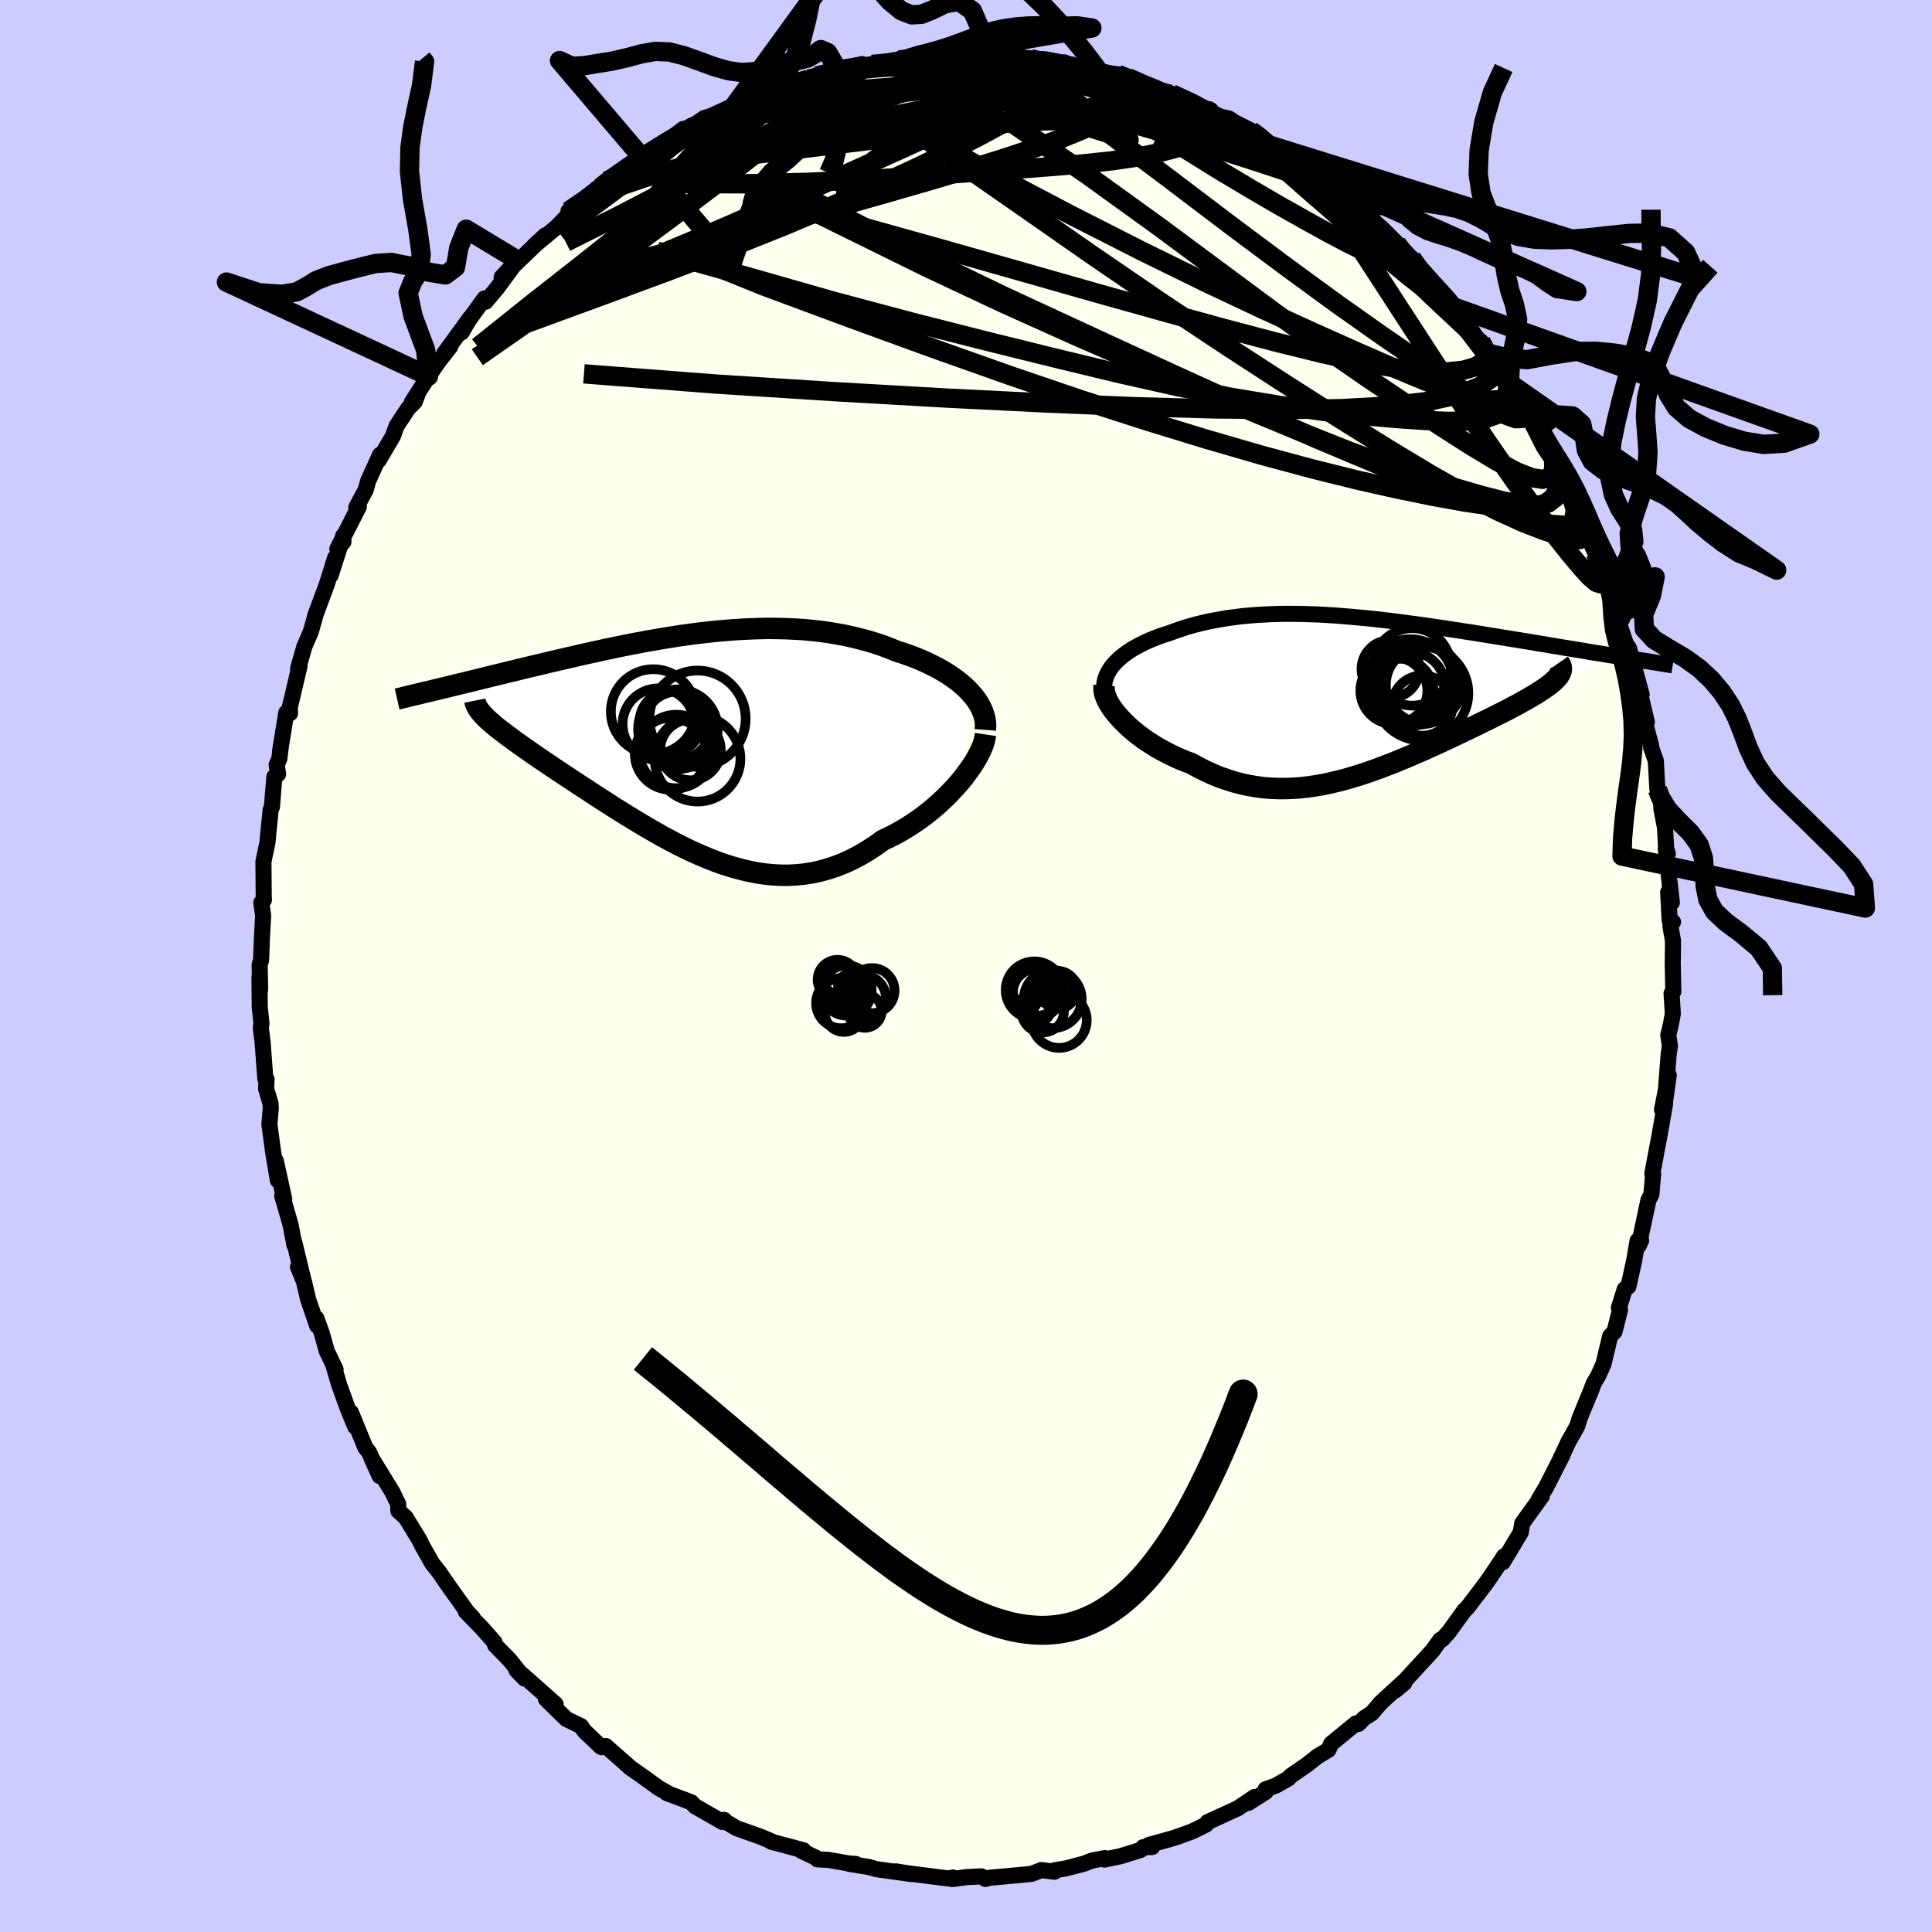 <svg xmlns="http://www.w3.org/2000/svg" width="500" height="500" viewBox="-100 -100 200 200"><defs><clipPath id="c"><path d="m29.31-5.02-.34-.36-.37-.35-.4-.34-.43-.33-.45-.32-.47-.31-.5-.3-.52-.29-.54-.27-.55-.27-.58-.26-.59-.24-.61-.23-.63-.22-.64-.2-.73-.3-.75-.28-.77-.26-.79-.24-.8-.21-.81-.2-.83-.18-.83-.15-.85-.14-.86-.12-.87-.09-.87-.08-.89-.05-.88-.04-.9-.02-.9-.01-.9.02-.9.03-.9.04-.91.06-.9.07-.91.08-.9.1-.9.1-.89.12-.89.12-.89.14-.88.14-.87.15-.87.15-.85.16-.85.16-.84.17-.83.17-.82.17-.81.18-.79.17-.79.18-.77.17-.76.18-.74.17-.73.17-.72.17-.71.17-.68.16-.68.16-.66.16-.64.16-.63.15-.62.15-.6.15-.58.14-.58.14-.56.14-.56.14-.53.13-.53.13-.51.12-.51.12-.48.12-.48.12-.46.11-.45.11-.44.1 5.43 2.78.21.2.23.21.25.21.26.23.28.23.31.24.32.24.33.26.36.26.37.28.39.28.41.29.42.3.44.3.45.32.48.33.49.33.52.35.53.36.54.36.57.38.58.38.6.4.61.4.63.41.64.42.66.43.67.43.68.44.7.44.71.44.72.44.73.44.74.44.75.43.76.43.76.41.78.41.78.39.79.38.8.35.8.34.81.32.82.29.81.26.83.23.82.2.83.17.83.13.84.09.83.05.83.01.84-.04.84-.08.83-.13.83-.18.83-.23.83-.27.83-.33.82-.38.81-.42.81-.48.8-.52.79-.57.66-.31.65-.33.64-.36.62-.37.61-.4.6-.41.58-.43.57-.45.55-.46.53-.48.51-.48.49-.5.47-.5.44-.5.42-.51"/></clipPath><clipPath id="b"><path d="m-26.06-2.71.24-.3.27-.29.29-.28.32-.28.34-.26.37-.26.39-.25.41-.23.43-.23.45-.22.46-.21.49-.2.5-.19.52-.18.53-.17.63-.23.64-.22.65-.21.67-.19.68-.17.7-.16.71-.14.72-.13.73-.12.74-.1.76-.09.76-.07.77-.06.78-.04.79-.04.79-.02.81-.01.81.01.82.01.82.03.83.03.83.05.83.05.84.07.85.07.84.08.85.08.84.09.85.1.85.1.84.11.84.11.85.11.83.12.84.12.83.12.82.13.82.12.81.13.8.12.8.13.79.13.77.12.77.13.76.12.74.12.74.12.72.12.7.12.7.11.68.12.67.11.66.11.65.1.64.11.63.1.62.11.61.1.59.09.58.1.57.09.56.09.55.09.53.09-7.23 1.9-.14.16-.15.16-.18.17-.2.17-.22.18-.24.18-.27.19-.28.19-.31.2-.32.21-.35.2-.37.22-.38.22-.4.22-.42.24-.45.23-.46.25-.49.25-.5.25-.52.26-.54.27-.56.27-.57.28-.59.29-.61.29-.62.3-.63.3-.64.3-.66.31-.66.3-.68.31-.69.31-.7.3-.7.31-.71.29-.72.3-.73.28-.73.28-.74.27-.74.26-.74.24-.75.23-.75.22-.76.19-.76.18-.76.16-.76.13-.76.11-.76.09-.77.05-.76.03h-.77l-.76-.03-.77-.06-.76-.1-.76-.13-.76-.16-.76-.2-.75-.24-.76-.26-.74-.31-.75-.34-.73-.37-.73-.4-.6-.22-.58-.24-.57-.26-.56-.27-.55-.29-.54-.29-.52-.32-.5-.32-.49-.33-.47-.35-.44-.35-.43-.36-.4-.37-.38-.37-.35-.37"/></clipPath><filter id="a"><feTurbulence baseFrequency=".05" numOctaves="3" result="noise" type="noise"/><feDisplacementMap in="SourceGraphic" in2="noise" scale="2"/></filter></defs><rect width="100%" height="100%" x="-100" y="-100" fill="#CCF"/><path fill="ivory" stroke="#000" stroke-linejoin="round" stroke-width="1.667" d="m73.16-.24.06 2.89-.18.18.13 2.13-.2 1.08-.27 1.12.17 1.1-.13.88-.38 4.91.39-2.74-.7 3.56.32-.63-.56 3.21-.76 4.02.09.1-.03.2-.16 1.88-.3.57-1.01 4.73.25-.55-.37.04-.35 2.05-.6 2.69-.38.28-.6 1.92.11.24-.57 2.24-.45.47-.69 2.88-.53 1.17-.48.83-.22.6-1.25 3.04-.23.77-.93 1.66-.7 1.51-.06.08.18-.29-1.71 3.36-.78 1.31.33-.37-2.03 2.82-.15.93-.49.81-1.37 2.28.12-.61-.27.44-1.11 1.65-.57.81-1.86 2.44-.27.24-1.64 2.27-.68.76.03-.09-.24.14-.79 1.11-3.04 3.3-.8.81.92-.77-.07-.12-2.38 2.18-.92 1.08-.77.49-.61.61-.26-.05-2.56 2.1-.29.64-1.08.64-1.17.92-1.63 1.12-.26.28-1.31.74-1.05.38.02.26-1.81 1.15.66-.62-1.74 1.17L25 88.63l-.15.25-1.42.7-1.35.5-.78.25-2.39.67.36.2-.93.02-.25.28-2.07.65-1.69.35.04-.15-1.38.27-.75.3-1.87.49-1.15.19-.06.16-1.35-.17-1.06.4-2.25.21-2.04.18-.44.13-.42-.27-1.56.08-1.47.2.08-.16-.46.1-4.24-.54-1.23-.2 1.63.28-3.67-.51-.64-.2-2.14-.35.7.02-.75-.06-2.15-.37-1.09-.05-.13-.16-1.55-.74.25-.04-3.35-.89.32.09-1.35-.58-2.56-.91-1.11-.66-.18-.2-.16.22-2.75-1.58-.06-.02-.42-.44-2.53-.95.03-.04-.86-.48-1.52-1.1-1.54-1.08.18.13-2.61-2.3-.41.12-.09-.04-1.73-1.65-.33-.49-1.51-.73-1.55-1.51-.58-.57 1.01.54-3.45-3.06-.61-.47.85.88-1.55-1.93-1.51-1.54-.05-.28-1.26-1.43-1.73-1.78.76.7-.64-.69-1.97-2.76-.87-1.27-.75-.95-1.07-1.9-.17-.36-.09-.18-1.41-2.31-.76-.68-.02-.71-.61-1.26-2.16-3.52.85 1.88-1.08-2.44-.4-.51-1.49-3.63.44 1.46-.75-1.81-.91-2.51-.56-1.92.19.33-.92-1.93-.5-1.81-.57-1.56.08.76-.94-2.75-.43-1.84-.61-1.48.57 1.39-.95-3.94.01.27-.41-2.13-.85-2.93.2.3-.87-3.95.21 2.01-.48-2.89-.39-2.89.14-1.69-.02-.45-.46-1.55.04-.99-.12-.03-.29-3.84-.18-1.43.07-.47-.18-1.66-.03-3.12.07 1.24-.05-2.55.15-.47.08-2.2.13-2.42-.19-1.33.27-.28-.02-.41-.03-3.56.42-1.98.1-1.11.23-2.27.13-.3.25-3.1.39-.29-.15-.95.28-.66.14-1.16-.07.41.65-4.01.38.07-.01-.65 1-4.25-.15.26.65-2.27.67-1.54.41-1.46.06-.26 1.16-3.11.88-2.81-.46 1.81 1.31-4.11.01.65-.63.72 2.23-4.37-.27.07.97-1.79.27-.96 1.22-2.69-.13.56 1.47-2.5.37-1.04 1.2-1.82.68-.68.31-.81-.61.86 1.73-2.71 1.01-1.47 1.24-1.59-.64.73 2.7-3.71-.89 1.52.6-1.07 1.77-2.45.12.34 1.23-1.47 2.08-2.83-1.65 1.76 2.08-2.01 2.43-2.32-1.14 1.06 2.31-1.92 1.3-1.34 1.47-1.49-1.53 1.17 2.15-1.29 1.16-1.17.69-.67.56-.22.56-.4.93-.75 1.63-1.27-.22.37 2.4-1.55 2.01-1.55 1.15-.19-.7.27 1.73-1.21 2.29-.66 1.48-.78-.67.28 3.1-1.46.66-.19.18.06.9-.62 2.87-.65.4.02 1.52-.68-1.08.32 1.56-.34.63-.27 2.51-.62.18.32.84-.28 1.36-.05 3.05-.42-1.35-.2 2.93.06-1.56-.11 2.16-.09 2.66-.07 1.1-.21 1.51.38.35-.21.11-.07.79.27 3.3.12.41.24h1.04l2.6.45-.55-.3 2.26.89.21-.03 1.4.27-.37-.05 2.03.15 2.51.93-1.46-.59 1.25.71 2.9.83.82.46-.43-.32 3.32 1.45-.15.1 1.92.83.84.18.5.35 1.76.89 1.22.85-.31-.18 1.24.91 1.27.68 1.23.97 1.9 1.32.65.67 1.29.6.64.63.59.41.97.92-.5-.25 3.02 2.44.52.37 1.43 1.58-.06-.2.66 1.11.88.38.9 1.42.67.56.66.66 2.33 2.58-.31-.2 1.15 1.35.68 1.37 1.09.89 1.19 1.79-.46-.57 1.54 2.07.7 1.03.06.12 1.51 2.82 1.22 1.87-.48-.67 1.22 2.43 1.07 1.6-.21.1.61.76 1.01 1.92.21.18.87 2.26 1.11 2.36.34 1.09.36.77.32 1.2h.37l.64 1.73.53 2.34.61 1.7.01.43.66 1.96.32.46.23.81 1.08 3.98-.26-.51.8 3.37-.46-.95.92 3.45-.01.16.48 1.35.16 2.96.35.64.07 1.41.37 1.9.12 2.18.17.53-.21-.53.63 5.57-.38-1.06.15 2.95.35.13-.27.42.27 1.54-.03 2.36.06 2.89" filter="url(#a)"/><path fill="#fff" d="m-26.06-2.71.24-.3.27-.29.29-.28.32-.28.34-.26.37-.26.39-.25.41-.23.43-.23.45-.22.46-.21.49-.2.5-.19.52-.18.53-.17.63-.23.64-.22.65-.21.67-.19.68-.17.7-.16.71-.14.72-.13.73-.12.74-.1.76-.09.76-.07.77-.06.78-.04.79-.04.79-.02.81-.01.81.01.82.01.82.03.83.03.83.05.83.05.84.07.85.07.84.08.85.08.84.09.85.1.85.1.84.11.84.11.85.11.83.12.84.12.83.12.82.13.82.12.81.13.8.12.8.13.79.13.77.12.77.13.76.12.74.12.74.12.72.12.7.12.7.11.68.12.67.11.66.11.65.1.64.11.63.1.62.11.61.1.59.09.58.1.57.09.56.09.55.09.53.09-7.23 1.9-.14.16-.15.16-.18.17-.2.17-.22.18-.24.18-.27.19-.28.19-.31.2-.32.21-.35.2-.37.22-.38.22-.4.22-.42.24-.45.23-.46.25-.49.25-.5.25-.52.26-.54.27-.56.27-.57.28-.59.29-.61.29-.62.3-.63.3-.64.3-.66.31-.66.3-.68.31-.69.31-.7.3-.7.31-.71.29-.72.3-.73.28-.73.28-.74.27-.74.26-.74.24-.75.23-.75.22-.76.19-.76.18-.76.16-.76.13-.76.11-.76.09-.77.05-.76.03h-.77l-.76-.03-.77-.06-.76-.1-.76-.13-.76-.16-.76-.2-.75-.24-.76-.26-.74-.31-.75-.34-.73-.37-.73-.4-.6-.22-.58-.24-.57-.26-.56-.27-.55-.29-.54-.29-.52-.32-.5-.32-.49-.33-.47-.35-.44-.35-.43-.36-.4-.37-.38-.37-.35-.37" filter="url(#a)" transform="translate(41.09 -28.2)"/><path fill="#fff" d="m29.31-5.02-.34-.36-.37-.35-.4-.34-.43-.33-.45-.32-.47-.31-.5-.3-.52-.29-.54-.27-.55-.27-.58-.26-.59-.24-.61-.23-.63-.22-.64-.2-.73-.3-.75-.28-.77-.26-.79-.24-.8-.21-.81-.2-.83-.18-.83-.15-.85-.14-.86-.12-.87-.09-.87-.08-.89-.05-.88-.04-.9-.02-.9-.01-.9.02-.9.03-.9.04-.91.06-.9.07-.91.08-.9.1-.9.1-.89.12-.89.12-.89.14-.88.14-.87.15-.87.15-.85.16-.85.16-.84.17-.83.17-.82.17-.81.18-.79.17-.79.18-.77.17-.76.18-.74.17-.73.17-.72.17-.71.17-.68.16-.68.16-.66.16-.64.16-.63.15-.62.15-.6.15-.58.14-.58.14-.56.14-.56.14-.53.13-.53.13-.51.12-.51.12-.48.12-.48.12-.46.11-.45.11-.44.1 5.43 2.78.21.2.23.21.25.21.26.23.28.23.31.24.32.24.33.26.36.26.37.28.39.28.41.29.42.3.44.3.45.32.48.33.49.33.52.35.53.36.54.36.57.38.58.38.6.4.61.4.63.41.64.42.66.43.67.43.68.44.7.44.71.44.72.44.73.44.74.44.75.43.76.43.76.41.78.41.78.39.79.38.8.35.8.34.81.32.82.29.81.26.83.23.82.2.83.17.83.13.84.09.83.05.83.01.84-.04.84-.08.83-.13.83-.18.83-.23.83-.27.83-.33.82-.38.81-.42.81-.48.8-.52.79-.57.66-.31.65-.33.64-.36.62-.37.61-.4.6-.41.58-.43.57-.45.55-.46.53-.48.51-.48.49-.5.47-.5.44-.5.42-.51" filter="url(#a)" transform="translate(-28.85 -23.27)"/><g fill="none" stroke="#000" transform="translate(41.09 -28.2)"><path stroke-linejoin="round" stroke-width="1.667" d="m-26.5.67-.14-.36-.09-.36-.05-.35-.01-.35.03-.34.07-.34.11-.33.14-.32.18-.32.2-.31.24-.3.27-.29.29-.28.32-.28.34-.26.37-.26.39-.25.41-.23.43-.23.45-.22.46-.21.49-.2.5-.19.52-.18.53-.17.63-.23.64-.22.65-.21.67-.19.68-.17.7-.16.71-.14.72-.13.73-.12.74-.1.76-.09.76-.07.77-.06.78-.04.79-.04.79-.02.81-.01.81.01.82.01.82.03.83.03.83.05.83.05.84.07.85.07.84.08.85.08.84.09.85.1.85.1.84.11.84.11.85.11.83.12.84.12.83.12.82.13.82.12.81.13.8.12.8.13.79.13.77.12.77.13.76.12.74.12.74.12.72.12.7.12.7.11.68.12.67.11.66.11.65.1.64.11.63.1.62.11.61.1.59.09.58.1.57.09.56.09.55.09.53.09.52.08.5.09.5.08.48.07.47.08.45.07.44.07.43.07.42.07.41.07" filter="url(#a)"/><path stroke-linejoin="round" stroke-width="2.222" d="m-26.79-.84-.02.27.02.29.07.32.11.32.15.34.19.36.23.36.26.36.29.37.33.37.35.37.38.37.4.37.43.36.44.35.47.35.49.33.5.32.52.32.54.29.55.29.56.27.57.26.58.24.6.22.73.4.73.37.75.34.74.31.76.26.75.24.76.2.76.16.76.13.76.1.77.06.76.03h.77l.76-.03.77-.05.76-.09.76-.11.76-.13.76-.16.76-.18.76-.19.75-.22.75-.23.74-.24.74-.26.74-.27.73-.28.73-.28.72-.3.71-.29.7-.31.7-.3.69-.31.68-.31.66-.3.66-.31.64-.3.63-.3.62-.3.61-.29.59-.29.57-.28.56-.27.54-.27.52-.26.5-.25.49-.25.46-.25.45-.23.42-.24.4-.22.38-.22.37-.22.35-.2.32-.21.31-.2.28-.19.27-.19.24-.18.22-.18.2-.17.18-.17.15-.16.14-.16.1-.16.09-.15.07-.15.04-.15.02-.14v-.14l-.03-.14-.04-.14-.07-.13-.09-.13" filter="url(#a)"/><circle cx="4.905" cy="-1.148" r="4.486" clip-path="url(#b)" filter="url(#a)"/><circle cx="3.865" cy="-.153" r="3.454" clip-path="url(#b)" filter="url(#a)"/><circle cx="5.91" cy="-1.073" r="4.266" clip-path="url(#b)" filter="url(#a)"/><circle cx="4.89" cy="-.713" r="3.606" clip-path="url(#b)" filter="url(#a)"/><circle cx="3.2" cy="-.303" r="3.468" clip-path="url(#b)" filter="url(#a)"/><circle cx="6.315" cy="-.893" r="3.944" clip-path="url(#b)" filter="url(#a)"/><circle cx="5.09" cy="-2.763" r="4.01" clip-path="url(#b)" filter="url(#a)"/><circle cx="6.03" cy="-.043" r="4.882" clip-path="url(#b)" filter="url(#a)"/><circle cx="6.155" cy="1.237" r="3.12" clip-path="url(#b)" filter="url(#a)"/><circle cx="2.855" cy="-2.548" r="3.002" clip-path="url(#b)" filter="url(#a)"/></g><g fill="none" stroke="#000" transform="translate(-28.85 -23.27)"><path stroke-linejoin="round" stroke-width="2.222" d="m30.85-1.17.03-.4-.02-.39-.06-.4-.11-.39-.14-.39-.18-.39-.21-.38-.25-.38-.28-.37-.32-.36-.34-.36-.37-.35-.4-.34-.43-.33-.45-.32-.47-.31-.5-.3-.52-.29-.54-.27-.55-.27-.58-.26-.59-.24-.61-.23-.63-.22-.64-.2-.73-.3-.75-.28-.77-.26-.79-.24-.8-.21-.81-.2-.83-.18-.83-.15-.85-.14-.86-.12-.87-.09-.87-.08-.89-.05-.88-.04-.9-.02-.9-.01-.9.02-.9.03-.9.04-.91.06-.9.07-.91.08-.9.1-.9.1-.89.12-.89.12-.89.14-.88.14-.87.15-.87.15-.85.16-.85.16-.84.17-.83.17-.82.17-.81.18-.79.17-.79.18-.77.17-.76.18-.74.17-.73.17-.72.17-.71.17-.68.16-.68.16-.66.16-.64.16-.63.15-.62.15-.6.15-.58.14-.58.14-.56.14-.56.14-.53.13-.53.13-.51.12-.51.12-.48.12-.48.12-.46.11-.45.11-.44.1-.42.11-.42.09-.4.1-.38.09-.38.09-.36.09-.36.09-.34.08-.33.08-.31.07" filter="url(#a)"/><path stroke-linejoin="round" stroke-width="2.222" d="m30.87-.7-.05.34-.09.37-.13.41-.18.43-.22.45-.25.47-.29.49-.33.49-.36.5-.38.51-.42.51-.44.5-.47.5-.49.5-.51.48-.53.48-.55.46-.57.45-.58.43-.6.41-.61.4-.62.37-.64.36-.65.33-.66.31-.79.57-.8.52-.81.48-.81.42-.82.38-.83.33-.83.27-.83.23-.83.18-.83.13-.84.08-.84.04-.83-.01-.83-.05-.84-.09-.83-.13-.83-.17-.82-.2-.83-.23-.81-.26-.82-.29-.81-.32-.8-.34-.8-.35-.79-.38-.78-.39-.78-.41-.76-.41-.76-.43-.75-.43-.74-.44-.73-.44-.72-.44-.71-.44-.7-.44-.68-.44-.67-.43-.66-.43-.64-.42-.63-.41-.61-.4-.6-.4-.58-.38-.57-.38-.54-.36-.53-.36-.52-.35-.49-.33-.48-.33-.45-.32-.44-.3-.42-.3-.41-.29-.39-.28-.37-.28-.36-.26-.33-.26-.32-.24-.31-.24-.28-.23-.26-.23-.25-.21-.23-.21-.21-.2-.19-.2-.17-.19-.15-.18-.14-.18-.11-.17-.1-.17-.08-.16-.07-.16-.04-.16-.03-.15" filter="url(#a)"/><circle cx="-1.717" cy="1.304" r="3.72" clip-path="url(#c)" filter="url(#a)"/><circle cx=".328" cy=".904" r="3.138" clip-path="url(#c)" filter="url(#a)"/><circle cx="-1.157" cy="1.059" r="3.806" clip-path="url(#c)" filter="url(#a)"/><circle cx="-1.722" cy="-1.996" r="3.22" clip-path="url(#c)" filter="url(#a)"/><circle cx="-3.522" cy="-3.061" r="4.394" clip-path="url(#c)" filter="url(#a)"/><circle cx="-1.012" cy="-1.621" r="3.522" clip-path="url(#c)" filter="url(#a)"/><circle cx="1.058" cy="1.809" r="4.44" clip-path="url(#c)" filter="url(#a)"/><circle cx="-2.992" cy="-1.761" r="3.712" clip-path="url(#c)" filter="url(#a)"/><circle cx="-.972" cy="-1.241" r="4.122" clip-path="url(#c)" filter="url(#a)"/><circle cx="1.058" cy="-2.331" r="4.982" clip-path="url(#c)" filter="url(#a)"/></g><g fill="none" stroke="#000" stroke-linejoin="round" stroke-width="2"><path d="m-15.45-92.14 1.23-.29 1.02-.2.79-.07.52.08.28.21-.01.32-.34.45-.74.61-1.15.79-1.54 1-1.95 1.21-2.4 1.47-2.96 1.75-3.64 2.06-4.38 2.36-5.12 2.67-5.59 2.79" filter="url(#a)"/><path d="m-39.62-79.32-.19.32 1.15-.51 1.58-.71 1.76-.68 1.94-.66 2.14-.65 2.38-.68 2.62-.73 2.83-.75 2.98-.77 3.06-.75 3.09-.71 3.09-.67 3.06-.64 3.02-.62 2.94-.6 2.84-.58 2.7-.56 2.56-.52 2.45-.47 2.31-.42 1.92-.4m48.05 40.02.51.92.2.97-.14.93-.51.83-.91.63-1.37.34-1.82.04-2.29-.22-2.74-.41-3.21-.58-3.68-.75-4.18-.94-4.71-1.17-5.23-1.41-5.76-1.67-6.26-1.92-6.78-2.19-7.31-2.49-7.87-2.79-8.48-3.09-9.11-3.38-9.55-3.87m14.25-17.52.57-.14.55-.19.53-.18.6-.15.61-.13.49-.07.25.03-.05.13-.42.24-.88.37-1.44.54-2.09.72-2.86.97-3.75 1.29" filter="url(#a)"/><path d="m-15.89-91.78.72-.33.27-.04.28.07.27.19.1.35-.15.54-.47.76-.83.98-1.25 1.21-1.69 1.47-2.15 1.73-2.6 2.02-3.03 2.31-3.52 2.65-4.09 3.04-4.79 3.5-5.57 3.99-6.2 4.32m89.8-16.61.73.72.94.88 1.15 1.04 1.12 1.03.96.92.81.8.68.7.58.62.5.54.41.45.28.32.1.16-.14-.07-.45-.36-.77-.68-1.09-1.01-1.38-1.32-1.61-1.62-1.88-1.9" filter="url(#a)"/><path d="m46.13-73.28.76 1.06.72.84.69.79.55.69.31.49.04.26-.28-.03-.64-.36-1.03-.75-1.46-1.15-1.88-1.55-2.29-1.95-2.74-2.37-3.29-2.86-3.93-3.46m-72.81 5.48 1.71-1.16 1.23-.95.97-.75.88-.66.88-.63.91-.64.94-.64.94-.62.87-.56.76-.45.6-.33.43-.19.26-.06.06.09-.15.24-.4.4-.68.59-.98.78-1.31 1.01-1.66 1.27-2.05 1.55-2.44 1.8-2.83 2M62.49-49.2l.57 1.9-.12 1.21-.84.48-1.55-.11-2.23-.58-2.9-.91-3.59-1.23-4.33-1.58-5.09-1.99-5.9-2.48-6.75-2.99-7.65-3.47-8.57-3.94-9.5-4.4-10.34-4.98-11.04-5.75" filter="url(#a)"/><path d="m63.36-46.94.64 1.67.01.83-.46.29-.86-.07-1.25-.32-1.67-.55-2.15-.84-2.66-1.21-3.2-1.67-3.74-2.12-4.28-2.58-4.86-3.03-5.47-3.48-6.15-3.99-6.83-4.54-7.51-5.14-8.21-5.73-9-6.26m6.88-8.64 1.35.21 1.53.18 1.28.16 1.04.16.82.17.58.19.34.19.08.19-.15.18-.4.17-.64.19-.9.2-1.18.22-1.46.24-1.8.25-2.19.27-2.67.27-3.16.28-3.65.27-4.14.25-4.87.34" filter="url(#a)"/><path d="m10.73-93.24.11.04.41.28.14.3-.23.3-.61.34-1.04.43-1.54.51-2.08.62-2.69.73-3.34.87-4.07 1-4.87 1.12-5.68 1.22-6.47 1.31-7.3 1.37" filter="url(#a)"/><path d="m7.09-93.69 1.04.17.54.38-.15.58-.84.79-1.52.99-2.2 1.19-2.89 1.43-3.61 1.7-4.39 2.01-5.25 2.35-6.15 2.72-7.07 3.07-8 3.35-8.84 3.34m4.4-10.99.69-.55.84-.55 1.02-.67 1.18-.78 1.27-.82 1.28-.82 1.2-.77 1-.62.68-.44.34-.21-.03.02-.49.31-1.11.69-1.79 1.05m70.97 5.14.74.73.99.94 1.23 1.14 1.23 1.16 1.08 1.04.89.9.74.76.6.63.45.47.28.29.08.09-.16-.16-.45-.47-.76-.8-1.11-1.21M-9.73-93.33l1.58-.15 1.39-.2 1.1-.16.99-.11 1-.09 1.02-.07.94-.04.74-.01.45.01.12.05-.21.09-.54.13-.88.16-1.29.19-1.76.19-2.33.21-3.01.27m64.45 29.43.77 1.52-.37 1.03-1.27.9-2.14.83-3.07.68-4.04.49-5.04.28-6.07.1-7.12-.07-8.16-.23-9.22-.38-10.27-.51-11.36-.65-12.51-.8-13.71-1.06" filter="url(#a)"/><path d="m60.87-52.16-.04.27.05.48-.11.49-.37.37-.71.17-1.11-.17-1.57-.61-2.04-1.08-2.55-1.53-3.06-1.95-3.57-2.32-4.07-2.73-4.59-3.17-5.11-3.67-5.69-4.22-6.42-4.76-7.32-5.28-8.38-5.77M-24-88.94l2.05-.92.99-.35.58-.09.41.07.18.24-.18.47-.6.72-1.01.98-1.38 1.26-1.73 1.54-2.1 1.83-2.51 2.13-2.98 2.46-3.51 2.83-4.12 3.27-4.86 3.81-5.74 4.59m95.1-10.67.74.96.89.99.97 1.12 1.05 1.23 1.1 1.31 1.09 1.35 1.04 1.32.97 1.27.88 1.15.77 1.02.64.83.5.63.33.43.18.22.01.03-.18-.21-.4-.5-.68-.89-1-1.37-1.34-1.89" filter="url(#a)"/><path d="m16.76-91.97 1.5.67 1.35.55.94.44.63.4.39.39.12.36-.17.33-.5.28-.85.26-1.21.21-1.59.18-1.98.15-2.39.12-2.83.1-3.31.08-3.81.02-4.36-.05-4.98-.13-5.6-.21-6.14-.31" filter="url(#a)"/><path d="m8.13-93.69 1.53.3.7.3.34.39.02.45-.27.51-.57.6-.9.73-1.25.87-1.66 1.04L4-87.31l-2.51 1.36-2.96 1.53-3.47 1.69-4.01 1.86-4.59 2.03-5.18 2.18-5.77 2.31-6.37 2.44-6.98 2.58-7.65 2.8" filter="url(#a)"/><path d="m2.48-94.25.48.03 1.07.13 1.22.15 1.09.16.85.16.56.18.27.19-.05.19-.36.2-.68.19-.98.18-1.28.2-1.61.21-1.98.23-2.43.27-2.94.3-3.51.31-4.01.3-4.35.2m71.73 29.11.43.83.21.96-.03 1.01-.4.85-.82.63-1.24.43-1.68.22-2.12.05-2.56-.1-3.01-.21-3.48-.31-3.97-.43-4.47-.61-4.99-.83-5.52-1.1-6.05-1.36-6.6-1.59-7.16-1.77-7.7-1.96-8.24-2.2-8.76-2.5L-32-74m53.3-16.29 2.12.98 1.1.6.74.47.47.42.24.43-.03.42-.3.43-.57.45-.82.46-1.1.48-1.41.49-1.77.47-2.18.44-2.63.39-3.11.33-3.58.3-4.07.31-4.55.33-5.03.35-5.49.35-5.96.27-6.44.15-6.87-.03" filter="url(#a)"/><path d="m39.68-78.96 2.1 1.71 1.19 1.05.75.74.51.58.38.49.28.43.19.4.07.33-.08.25-.29.12-.53-.02-.78-.2-1.07-.39-1.37-.61-1.67-.83-1.98-1.05-2.3-1.27-2.63-1.48-2.95-1.72-3.3-1.97-3.67-2.28-4.11-2.64-4.62-2.99" filter="url(#a)"/><path d="m14.05-92.41.36.06.87.22.69.28.44.31.23.35.03.4-.23.41-.54.43-.9.44-1.29.45-1.74.45-2.2.46-2.71.48-3.23.48-3.75.5-4.3.53-4.91.59-5.55.68-6.18.75-6.73.7M53.3-64.65l.55 1.04-.01.6-.36.53-.76.45-1.22.35-1.74.18-2.29-.05-2.89-.33-3.52-.61-4.18-.91-4.86-1.2-5.56-1.47-6.25-1.72-6.96-1.95-7.68-2.19-8.53-2.42-9.49-2.65-10.41-3.02" filter="url(#a)"/><path d="m56.33-60.21 1.07 2.06.35 1.04-.19.43-.63.03-1.08-.39-1.56-.82-2.06-1.25-2.56-1.66-3.11-2.08-3.69-2.54-4.37-3.09-5.11-3.73-5.93-4.42-6.79-5.15-7.79-5.83M.62-94.42l1.2.26 1.16.27 1.51.4 1.97.56 2.33.69 2.53.79 2.59.85 2.57.87 2.5.9 2.41.89 2.34.89 2.27.88 2.19.86 2.05.8 1.82.7 1.38.48M8.13-93.69l1.75.33 1.34.38 1.4.48 1.49.53 1.6.56 1.68.6 1.75.64 1.74.65 1.65.63 1.53.59 1.36.52 1.16.41.94.32.72.22.44.11-.03-.12" filter="url(#a)"/><path d="m7.09-93.69 1.37.15 1.54.31 1.5.41 1.51.48 1.52.5 1.53.48 1.52.47 1.5.46 1.43.44 1.34.43 1.19.39 1 .33.74.24.41.12h.03l-.31-.15" filter="url(#a)"/><path d="m13.68-92.46 1.72.31.93.36.43.4.22.48.02.57-.24.64-.57.69-.93.75-1.31.79-1.74.85-2.19.9-2.66.96-3.15 1.05-3.69 1.15-4.23 1.26-4.79 1.38-5.33 1.51-5.88 1.62-6.43 1.69-7.02 1.78-7.78 2.05" filter="url(#a)"/><path d="m60.66-52.06.53.92.26.95-.05.9-.37.79-.74.57-1.13.24-1.55-.08-1.94-.36-2.35-.6-2.75-.8-3.2-1.01-3.65-1.26-4.12-1.53-4.61-1.83-5.11-2.11-5.64-2.38-6.2-2.67-6.78-2.95-7.35-3.31-7.86-3.69-8.33-4.1-8.94-4.42m27.9-13.14.67.17 1.05.16 1.03.17.85.17.59.16.34.13.09.08-.18.05-.5.01h-.93l-1.44-.03-1.98-.05-2.44-.1-2.85-.18-3.27-.29m31.78 6.99.87.66.91.77 1.24 1.05 1.53 1.3 1.7 1.48 1.76 1.56 1.73 1.59 1.67 1.57 1.58 1.53 1.51 1.48 1.45 1.43 1.39 1.37 1.32 1.27 1.21 1.14 1.03.96.84.79.64.59.44.42.18.16m-63.06-27.68 1.28-.11 2.03.1 2.37.28 2.58.48 2.83.65 3.18.81 3.54.93 3.82 1.02 3.93 1.07 3.88 1.1 3.78 1.11 3.76 1.17 3.84 1.23 3.93 1.29" filter="url(#a)"/><path d="m15.71-92.31 1.43.57 1.03.51 1.4.71 1.71.86 1.83.95 1.88 1 1.88 1.03 1.86 1.04 1.8 1.03 1.71.99 1.57.93 1.4.83 1.15.68.85.5.6.32.43.2.32.12m-51.82-12.71 1.84-.3 1.56-.03 1.8.02 2.08.03 2.24.05 2.27.1 2.3.13 2.33.15 2.37.17 2.36.15 2.22.15 1.94.12 1.55.08 1.19.03 1.2.06m39.58 30.48.4.77.13.79-.17.72-.61.44-1.13.08-1.65-.29-2.19-.66-2.74-1.02-3.29-1.37-3.9-1.7-4.52-2.02-5.18-2.36-5.88-2.77L18.21-74l-7.4-3.76-8.14-4.29-8.61-4.86" filter="url(#a)"/><path d="m-31.29-85.1 1.7-1.01 1.51-.52 1.77-.45 2.18-.49 2.53-.53 2.74-.51 2.87-.48 2.92-.45 2.96-.42 2.98-.38 2.97-.37 2.93-.35 2.85-.33 2.72-.3 2.54-.25 2.33-.23 2.18-.2" filter="url(#a)"/><path d="m-39-79.44.98-.94.84-.69.85-.62.93-.64 1.02-.69 1.09-.73 1.12-.73 1.1-.7.99-.62.84-.49.66-.37.46-.21.25-.07.02.08-.23.24-.5.4-.76.56-1.04.72-1.34.92-1.7 1.14-2.1 1.36-2.36 1.42M65.17-42.72l.29.81.26.7.16.75v.61l-.21.28-.42-.14-.66-.56-.9-.98-1.18-1.41-1.5-1.88-1.85-2.42-2.22-3.03-2.55-3.65-2.88-4.27-3.22-4.92-3.64-5.6-4.11-6.33" filter="url(#a)"/><path d="m-5.3-94.05 2.1.04 1.83.11 1.43.26 1.12.33.96.29.95.24 1.02.24 1.12.3 1.17.4 1.17.46 1.13.49 1.06.5.97.53.89.59.82.68.8.74.83.69.89.53.83.3.56.21.53.6-25.25-7.86 1.74-.35.88-.29.8-.24.94-.24 1.14-.31 1.26-.4 1.27-.46 1.18-.45 1.06-.39 1.02-.3 1.06-.23 1.17-.17 1.28-.1 1.33-.02 1.31.03 1.23.01 1.18-.04 1.55.23-23.6 4.05-.69.69-1.13.34-1 .34-.73.66-.57 1.13-.54 1.49-.65 1.56-.77 1.38-.85 1.07-.89.83-.88.7-.87.76-.83.97-.77 1.38-.74 1.93-.83 2.43-.91 2.66-17.86-21 1.31.6 1.31-.08 1.38-.23 1.49-.24 1.52-.35 1.48-.4 1.43-.25 1.46.06 1.52.39 1.58.57 1.56.57 1.49.42 1.37.18 1.25-.09 1.16-.28 1.12-.36 1.13-.3 1.11-.22 1-.24.78-.44.6-.45.71.31 1.06 1.81" filter="url(#a)"/><path d="m-16.29-91.8-2.03.56-1.2.41-.98.38-.99.42-1.08.47-1.13.5-1.16.54-1.17.54-1.14.56-1.12.58-1.11.62-1.16.67-1.18.72-1.18.74-1.1.73-.98.68-.87.61-.71.49-.57.3" filter="url(#a)"/><path d="m-19.16-91.15-.59.81-.69.5-.91.54-1.02.66-1.07.72-1.09.76-1.08.78-1.03.82-.98.88-.96.98-.96 1.07-.98 1.13-.96 1.12-.89 1.06-.76 1.04-.59 1.06-.41 1.12-.27 1.13-.41.81 34.2-47.1-2.7 1.13-1.62.79-1.03 1.87-.92 2.53-1.02 2.34-1.17 1.65-1.25 1-1.24.75-1.17.9-1.05 1.32-.88 1.79-.72 2.2-.58 2.46-.52 2.52-.6 2.36-.77 1.98-.94 1.44-.93.86-.71.44-.47.53m92.47 72.12.34.86.72 1.19 1.16 1.25 1.21 1.2.89 1.23.44 1.33.12 1.46.07 1.49.28 1.4.68 1.22 1.18 1.11 1.6 1.18 1.81 1.51 1.4 2.09.04 2.78M-46.42-73.06l-5.32-3.21-.77 1.94-.34 2-1.05.79-1.74-.29-1.99-.63-1.86-.37-1.64.11-1.6.39-1.64.43-1.6.44-1.32.52-.99.61-1 .54-1.53.26-2.39-.17-3.36-1.1 20.92 9.74-.3-2.71-1.3-3.5-.51-2.4.48-1.2.68-1.04.19-1.78-.36-2.65-.54-3.06-.31-2.88.05-2.44.29-2.11.41-2.06.5-2.26.31-2.47-.26-.31M77.05-72.44l-2.11 2.36-1.76 3.49-1.34 3.16-.91 2.57-.49 2.14-.11 1.87.14 1.8.13 1.87-.14 2.07-.54 2.24-.74 2.19-.52 1.86.08 1.35.67 1.01.53 1.31-.84 2.46-1.46 2.94" filter="url(#a)"/><path d="m67.03-37.45.39-2.48 1.12-2.32.59-1.68-.12-1.21-.59-1.05-.75-1.16-.64-1.41-.36-1.67-.03-1.89.24-2.02.43-2.08.53-2.16.61-2.29.7-2.5.74-2.7.63-2.8.36-2.76.08-2.6-.04-2.2-.01-1.86" filter="url(#a)"/><path d="m66.5-39.79 4.84-.49-.39 1.94-.8 1.95.07 1.49 1.01 1.11 1.55.95 1.65.97 1.48 1.07 1.26 1.18 1.06 1.26.88 1.32.71 1.42.59 1.5.58 1.57.73 1.57 1.01 1.54 1.29 1.47 1.44 1.41 1.46 1.41 1.47 1.45 1.62 1.59 1.69 1.76 1.22 1.89L93.1-6l-25.19-5.38.06-1.86.14-1.64.17-1.53.2-1.53.22-1.54.2-1.53.13-1.48.06-1.43-.04-1.42-.12-1.41-.2-1.44-.25-1.44-.32-1.42-.36-1.33-.37-1.24-.3-1.22-.16-1.34-.1-1.62-.37-1.99m-7.44-15.73 2.04-1.54 1.69.12.95.84.28 1.32.2 1.39.62 1.17 1.19.9 1.6.7 1.77.62 1.68.64 1.43.71 1.15.81 1 .9 1.05.98 1.24 1.05 1.43 1.1 1.6 1.03 1.89.79 2.05 1.01-27.65-19.35.08-2.11.52-2.49.23-2.02-.32-1.51-.49-1.47-.39-1.72-.28-1.89-.38-1.8-.59-1.59-.71-1.47-.62-1.6-.3-1.99.1-2.47.48-2.87.89-3.1 1.17-2.53" filter="url(#a)"/><path d="m56.27-60.33.63.74.87 1.36.81 1.29.71 1.18.65 1.1.63 1.06.63 1.01.63 1.02.63 1.08.63 1.19.61 1.3.6 1.35.56 1.32.55 1.21.53 1.11.52 1.04.53 1.1.54 1.27.55 1.44.49 1.37.27.85M54.03-63.43l2.17.5 1.89.16 2.52-.47 2.52-.38 2.19-.01 1.95.2 1.77.32 1.47.52 1.02.86.64 1.22.55 1.38.83 1.33 1.31 1.13 1.73.94 1.96.8 2.01.6 1.99.33 2.14-.12 2.66-.94-36.97-13.2-.44-.57-.96-1.07-.95-1.03-.85-.92-.77-.84-.73-.77-.73-.75-.76-.77-.82-.79-.88-.83-.92-.83-.9-.8-.85-.74-.8-.68-.8-.64-.85-.64-.95-.69-1.07-.78-1.2-.86-1.28-.89-1.23-.76L75.73-71.2l-1.23-2.67-1.69-1.51-2-.49-2.13.03-2.13.22-2.05.23-1.96.16-1.89.06-1.78-.07-1.63-.27-1.45-.5-1.3-.67-1.21-.72-1.21-.6-1.23-.42-1.24-.26-1.19-.19-1.17-.17-1.27-.06-1.53.16-1.73.24-1.59-.03-1.08-.45-.83-.45-1.23-1.04.7.39.98-.12 1.26-.36 1.29-.02 1.16.52.97.92.82 1.04.79.94.86.71.98.51 1.11.38 1.2.36 1.25.45 1.26.54 1.28.6 1.31.59 1.36.53 1.36.53 1.25.62 1.01.75 1 .66 2.05.31-27.19-12.12-1.65-.86-1.49-.32-1.22-.32-.96-.48-.83-.54-.85-.46-.95-.3-1.03-.18-1.08-.11-1.11-.1-1.15-.09-1.2-.05-1.15.04-.92.09-.57-.34m1.42-4.33-.14.06-.93-.23-1.17-.28-1.11-.15-1.03-.01-1.01.05-1 .04-.95-.03-.91-.12-.89-.2-.9-.22-.97-.16-1.05-.03-1.14.13-1.23.29-1.42.37-2.19.22m10.42-1.9-.1-.39-.59-.79-.78-1.03-.9-1.1-1.01-1.16-1.1-1.23-1.19-1.26-1.24-1.19-1.24-1.09-1.18-1.06-1.11-1.25-1.09-1.66-1.17-2.18-1.35-2.64-1.57-2.87-1.68-2.69-1.52-1.97-1.27-.98-2.11-1.14" filter="url(#a)"/><path d="m-14.21-82.09.56-1.28.31-1.28.55-1.11.79-1 .91-.94.96-.84 1-.73 1.02-.57 1.02-.4 1.01-.27 1-.19 1.03-.17 1.08-.22 1.15-.32 1.18-.43 1.14-.49 1.05-.51.98-.44.98-.32 1.12-.17 1.27-.03 1.24.06.99.05-1.02.69-1.29 1.42-1.3 1-1.11.35-.96-.02-.94-.11-1.01-.05-1.11.09-1.14.31-1.11.56-1.01.8-.93.98-.89 1.04-.92.97-.95.82-.97.71-.95.7-.91.9-.92 1.18-.95 1.2-1.13.27" filter="url(#a)"/><path d="m21.31-88.24-1.15-.91-1.33-.75-1.07-.5-.94-.31-.93-.22-.95-.21-.92-.27-.87-.31-.85-.31-.88-.29-.95-.27-1.04-.27-1.09-.27-1.03-.24-.63-.56m-4.2-.32-.67-2.02-1.15-2.62-1.41-.97-1.44.26-1.29.63-1.12.45-1.02.06-1.07-.42-1.2-.99-1.34-1.49-1.39-1.74-1.37-1.58-1.37-1.21-1.52-1.1-1.39-1.3" filter="url(#a)"/></g><g fill="none" stroke="#000"><circle cx="6.54" cy="1.818" r="2.088" filter="url(#a)"/><circle cx="8.076" cy="2.63" r="1.102" filter="url(#a)"/><circle cx="7.944" cy="4.69" r="2.19" filter="url(#a)"/><circle cx="8.98" cy="3.434" r="2.998" filter="url(#a)"/><circle cx="9.256" cy="2.346" r="1.754" filter="url(#a)"/><circle cx="7.076" cy="2.49" r="2.968" filter="url(#a)"/><circle cx="9.64" cy="5.618" r="2.858" filter="url(#a)"/><circle cx="7.296" cy="2.726" r="2.434" filter="url(#a)"/><circle cx="9.516" cy="2.462" r="1.948" filter="url(#a)"/><circle cx="7.336" cy="4.386" r="1.478" filter="url(#a)"/><circle cx="-12.64" cy="4.854" r="1.972" filter="url(#a)"/><circle cx="-12.304" cy="3.538" r="1.146" filter="url(#a)"/><circle cx="-13.12" cy="1.402" r="1.584" filter="url(#a)"/><circle cx="-10.472" cy="4.65" r="1.746" filter="url(#a)"/><circle cx="-13.3" cy="1.418" r="2.06" filter="url(#a)"/><circle cx="-12.364" cy="2.534" r="2.602" filter="url(#a)"/><circle cx="-10.688" cy="3.322" r="2.4" filter="url(#a)"/><circle cx="-12.92" cy="3.846" r="2.598" filter="url(#a)"/><circle cx="-9.732" cy="2.546" r="2.336" filter="url(#a)"/><circle cx="-11.94" cy="2.09" r="1.312" filter="url(#a)"/></g><path fill="#D77F8C" stroke="#000" stroke-linejoin="round" stroke-width="3" d="m-33.45 40.63.89.72.89.71.88.72.87.71.86.72.85.71.85.7.84.71.83.7.82.69.81.7.81.68.8.69.79.67.79.67.77.67.77.66.77.65.76.64.74.64.75.63.73.61.73.61.73.6.71.59.71.58.71.57.7.56.69.55.69.53.68.53.67.51.67.49.66.49.66.47.65.45.65.44.64.43.64.41.63.39.63.38.62.36.62.34.61.33.61.31.6.29.6.27.59.25.6.24.58.21.58.19.58.17.58.16.57.13.56.1.57.09.56.06.55.04.56.02.54-.01.55-.03.54-.06.54-.08.54-.11.54-.13.53-.16.53-.18.52-.22.53-.24.52-.26.52-.3.52-.33.51-.35.52-.38.51-.42.51-.44.51-.47.5-.51.51-.54.5-.56.5-.61.5-.63.5-.67.5-.7.5-.73.49-.77.5-.8.49-.84.5-.87.49-.91.49-.95.49-.98.5-1.02.49-1.05.49-1.1.49-1.13.49-1.17.5-1.21.49-1.25.49-1.29-.49 1.29-.49 1.25-.5 1.21-.49 1.17-.49 1.13-.49 1.1-.49 1.05-.5 1.02-.49.98-.49.95-.49.91-.5.87-.49.84-.5.8-.49.77-.5.73-.5.7-.5.67-.5.63-.5.61-.5.56-.51.54-.5.51-.51.47-.51.44-.51.42-.52.38-.51.35-.52.33-.52.3-.52.26-.53.24-.52.22-.53.18-.53.16-.54.13-.54.11-.54.08-.54.06-.55.03-.54.01-.56-.02-.55-.04-.56-.06-.57-.09-.56-.1-.57-.13-.58-.16-.58-.17-.58-.19-.58-.21-.6-.24-.59-.25-.6-.27-.6-.29-.61-.31-.61-.33-.62-.34-.62-.36-.63-.38-.63-.39-.64-.41-.64-.43-.65-.44-.65-.45-.66-.47-.66-.49-.67-.49-.67-.51-.68-.53-.69-.53-.69-.55-.7-.56-.71-.57-.71-.58-.71-.59-.73-.6-.73-.61-.73-.61-.75-.63-.74-.64-.76-.64-.77-.65-.77-.66-.77-.67-.79-.67-.79-.67-.8-.69-.81-.68-.81-.7-.82-.69-.83-.7-.84-.71-.85-.7-.85-.71-.86-.72-.87-.71-.88-.72-.89-.71" filter="url(#a)"/></svg>